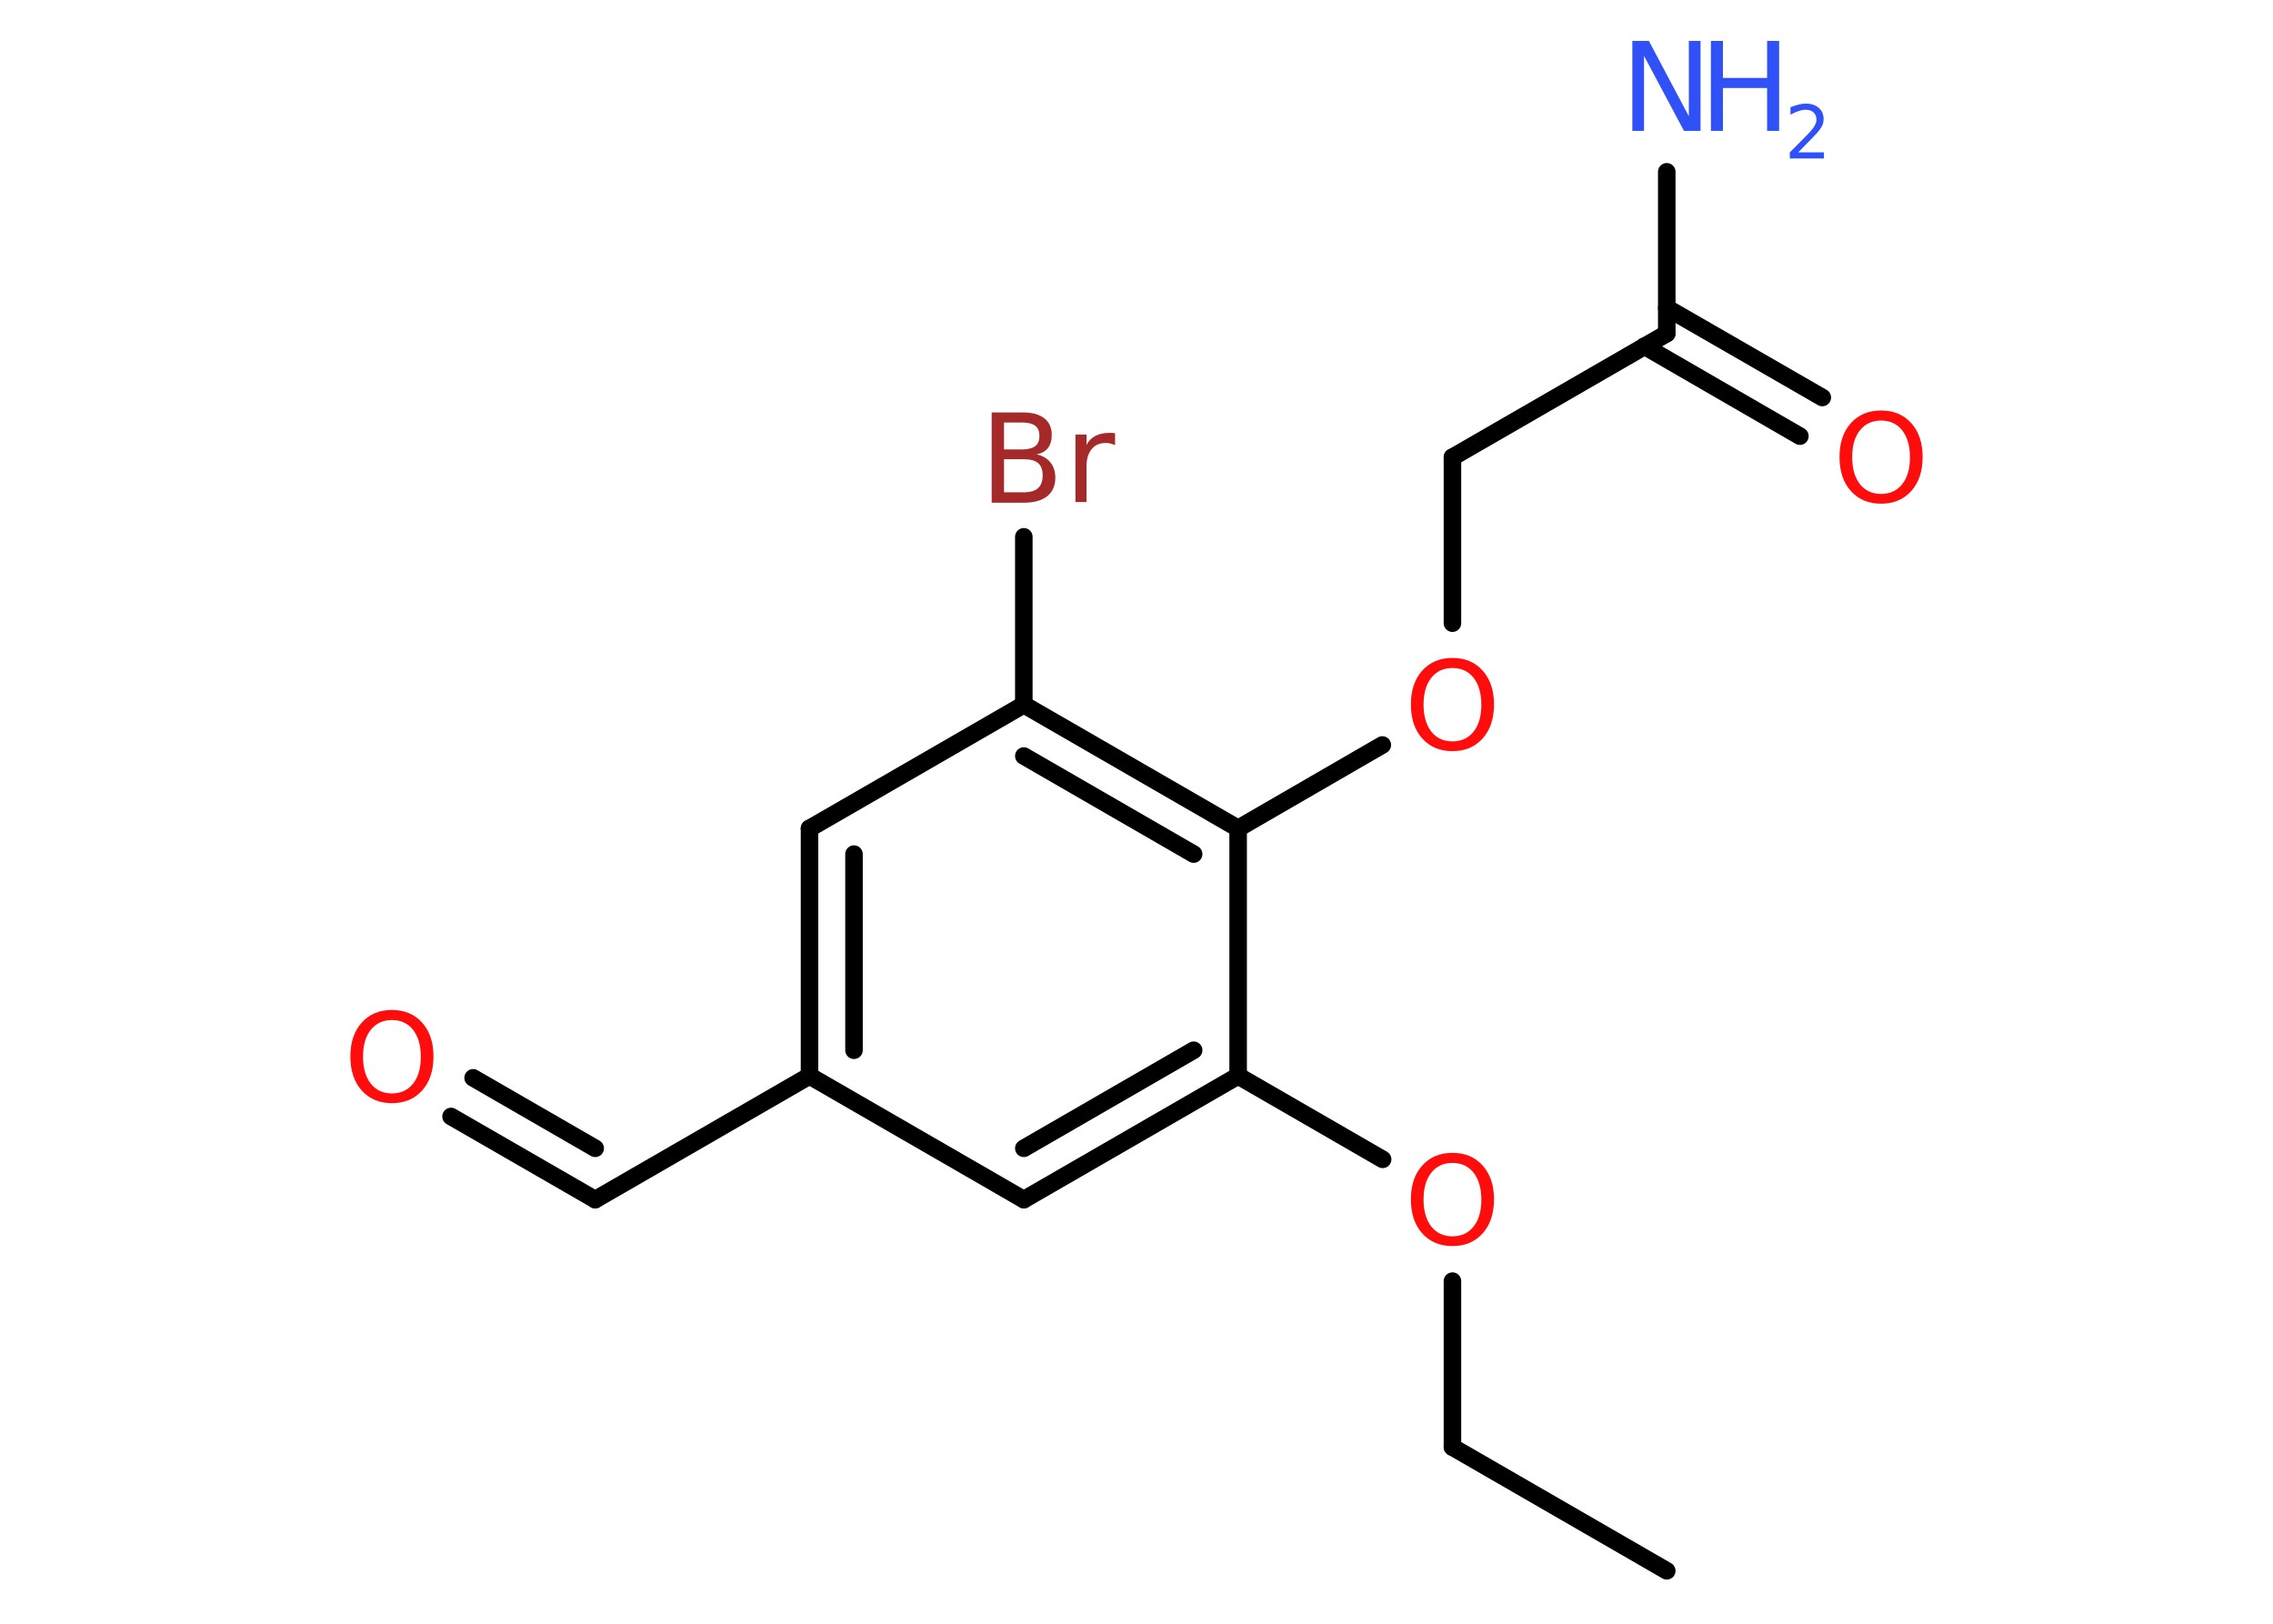 <?xml version='1.0' encoding='UTF-8'?>
<!DOCTYPE svg PUBLIC "-//W3C//DTD SVG 1.1//EN" "http://www.w3.org/Graphics/SVG/1.1/DTD/svg11.dtd">
<svg version='1.2' xmlns='http://www.w3.org/2000/svg' xmlns:xlink='http://www.w3.org/1999/xlink' width='70.0mm' height='50.0mm' viewBox='0 0 70.0 50.0'>
  <desc>Generated by the Chemistry Development Kit (http://github.com/cdk)</desc>
  <g stroke-linecap='round' stroke-linejoin='round' stroke='#000000' stroke-width='.54' fill='#FF0D0D'>
    <rect x='.0' y='.0' width='70.0' height='50.0' fill='#FFFFFF' stroke='none'/>
    <g id='mol1' class='mol'>
      <line id='mol1bnd1' class='bond' x1='51.33' y1='48.37' x2='44.73' y2='44.56'/>
      <line id='mol1bnd2' class='bond' x1='44.73' y1='44.56' x2='44.73' y2='39.45'/>
      <line id='mol1bnd3' class='bond' x1='42.58' y1='35.7' x2='38.13' y2='33.13'/>
      <g id='mol1bnd4' class='bond'>
        <line x1='31.53' y1='36.94' x2='38.13' y2='33.13'/>
        <line x1='31.53' y1='35.36' x2='36.76' y2='32.34'/>
      </g>
      <line id='mol1bnd5' class='bond' x1='31.53' y1='36.94' x2='24.93' y2='33.13'/>
      <line id='mol1bnd6' class='bond' x1='24.93' y1='33.13' x2='18.33' y2='36.94'/>
      <g id='mol1bnd7' class='bond'>
        <line x1='18.33' y1='36.94' x2='13.89' y2='34.38'/>
        <line x1='18.33' y1='35.36' x2='14.57' y2='33.19'/>
      </g>
      <g id='mol1bnd8' class='bond'>
        <line x1='24.93' y1='25.51' x2='24.93' y2='33.13'/>
        <line x1='26.3' y1='26.3' x2='26.3' y2='32.34'/>
      </g>
      <line id='mol1bnd9' class='bond' x1='24.93' y1='25.51' x2='31.53' y2='21.7'/>
      <line id='mol1bnd10' class='bond' x1='31.53' y1='21.7' x2='31.53' y2='16.53'/>
      <g id='mol1bnd11' class='bond'>
        <line x1='38.13' y1='25.51' x2='31.53' y2='21.7'/>
        <line x1='36.76' y1='26.3' x2='31.53' y2='23.28'/>
      </g>
      <line id='mol1bnd12' class='bond' x1='38.13' y1='33.13' x2='38.13' y2='25.51'/>
      <line id='mol1bnd13' class='bond' x1='38.13' y1='25.51' x2='42.57' y2='22.94'/>
      <line id='mol1bnd14' class='bond' x1='44.73' y1='19.19' x2='44.73' y2='14.08'/>
      <line id='mol1bnd15' class='bond' x1='44.73' y1='14.08' x2='51.33' y2='10.27'/>
      <line id='mol1bnd16' class='bond' x1='51.33' y1='10.27' x2='51.33' y2='5.29'/>
      <g id='mol1bnd17' class='bond'>
        <line x1='51.33' y1='9.48' x2='56.12' y2='12.24'/>
        <line x1='50.64' y1='10.66' x2='55.43' y2='13.43'/>
      </g>
      <path id='mol1atm3' class='atom' d='M44.73 35.81q-.41 .0 -.65 .3q-.24 .3 -.24 .83q.0 .52 .24 .83q.24 .3 .65 .3q.41 .0 .65 -.3q.24 -.3 .24 -.83q.0 -.52 -.24 -.83q-.24 -.3 -.65 -.3zM44.73 35.5q.58 .0 .93 .39q.35 .39 .35 1.04q.0 .66 -.35 1.05q-.35 .39 -.93 .39q-.58 .0 -.93 -.39q-.35 -.39 -.35 -1.05q.0 -.65 .35 -1.04q.35 -.39 .93 -.39z' stroke='none'/>
      <path id='mol1atm8' class='atom' d='M12.07 31.41q-.41 .0 -.65 .3q-.24 .3 -.24 .83q.0 .52 .24 .83q.24 .3 .65 .3q.41 .0 .65 -.3q.24 -.3 .24 -.83q.0 -.52 -.24 -.83q-.24 -.3 -.65 -.3zM12.07 31.1q.58 .0 .93 .39q.35 .39 .35 1.04q.0 .66 -.35 1.05q-.35 .39 -.93 .39q-.58 .0 -.93 -.39q-.35 -.39 -.35 -1.05q.0 -.65 .35 -1.04q.35 -.39 .93 -.39z' stroke='none'/>
      <path id='mol1atm11' class='atom' d='M30.92 14.14v1.02h.6q.31 .0 .45 -.13q.14 -.13 .14 -.39q.0 -.26 -.14 -.38q-.14 -.12 -.45 -.12h-.6zM30.92 13.01v.83h.55q.27 .0 .41 -.1q.13 -.1 .13 -.32q.0 -.21 -.13 -.31q-.13 -.1 -.41 -.1h-.55zM30.55 12.7h.95q.43 .0 .66 .18q.23 .18 .23 .51q.0 .26 -.12 .41q-.12 .15 -.35 .19q.28 .06 .43 .25q.15 .19 .15 .47q.0 .37 -.25 .57q-.25 .2 -.72 .2h-.99v-2.77zM34.34 13.71q-.06 -.03 -.13 -.05q-.07 -.02 -.15 -.02q-.29 .0 -.44 .19q-.16 .19 -.16 .54v1.09h-.34v-2.08h.34v.32q.1 -.19 .28 -.28q.17 -.09 .42 -.09q.04 .0 .08 .0q.04 .0 .1 .01v.35z' stroke='none' fill='#A62929'/>
      <path id='mol1atm13' class='atom' d='M44.73 20.57q-.41 .0 -.65 .3q-.24 .3 -.24 .83q.0 .52 .24 .83q.24 .3 .65 .3q.41 .0 .65 -.3q.24 -.3 .24 -.83q.0 -.52 -.24 -.83q-.24 -.3 -.65 -.3zM44.73 20.26q.58 .0 .93 .39q.35 .39 .35 1.04q.0 .66 -.35 1.05q-.35 .39 -.93 .39q-.58 .0 -.93 -.39q-.35 -.39 -.35 -1.05q.0 -.65 .35 -1.04q.35 -.39 .93 -.39z' stroke='none'/>
      <g id='mol1atm16' class='atom'>
        <path d='M50.28 1.26h.5l1.23 2.32v-2.32h.36v2.77h-.51l-1.23 -2.31v2.31h-.36v-2.77z' stroke='none' fill='#3050F8'/>
        <path d='M52.69 1.26h.37v1.14h1.36v-1.14h.37v2.77h-.37v-1.32h-1.36v1.32h-.37v-2.77z' stroke='none' fill='#3050F8'/>
        <path d='M55.39 4.69h.78v.19h-1.05v-.19q.13 -.13 .35 -.35q.22 -.22 .28 -.29q.11 -.12 .15 -.21q.04 -.08 .04 -.16q.0 -.13 -.09 -.22q-.09 -.08 -.24 -.08q-.11 .0 -.22 .04q-.12 .04 -.25 .11v-.23q.14 -.05 .25 -.08q.12 -.03 .21 -.03q.26 .0 .41 .13q.15 .13 .15 .35q.0 .1 -.04 .19q-.04 .09 -.14 .21q-.03 .03 -.18 .19q-.15 .15 -.42 .43z' stroke='none' fill='#3050F8'/>
      </g>
      <path id='mol1atm17' class='atom' d='M57.93 12.95q-.41 .0 -.65 .3q-.24 .3 -.24 .83q.0 .52 .24 .83q.24 .3 .65 .3q.41 .0 .65 -.3q.24 -.3 .24 -.83q.0 -.52 -.24 -.83q-.24 -.3 -.65 -.3zM57.93 12.64q.58 .0 .93 .39q.35 .39 .35 1.04q.0 .66 -.35 1.05q-.35 .39 -.93 .39q-.58 .0 -.93 -.39q-.35 -.39 -.35 -1.05q.0 -.65 .35 -1.04q.35 -.39 .93 -.39z' stroke='none'/>
    </g>
  </g>
</svg>
